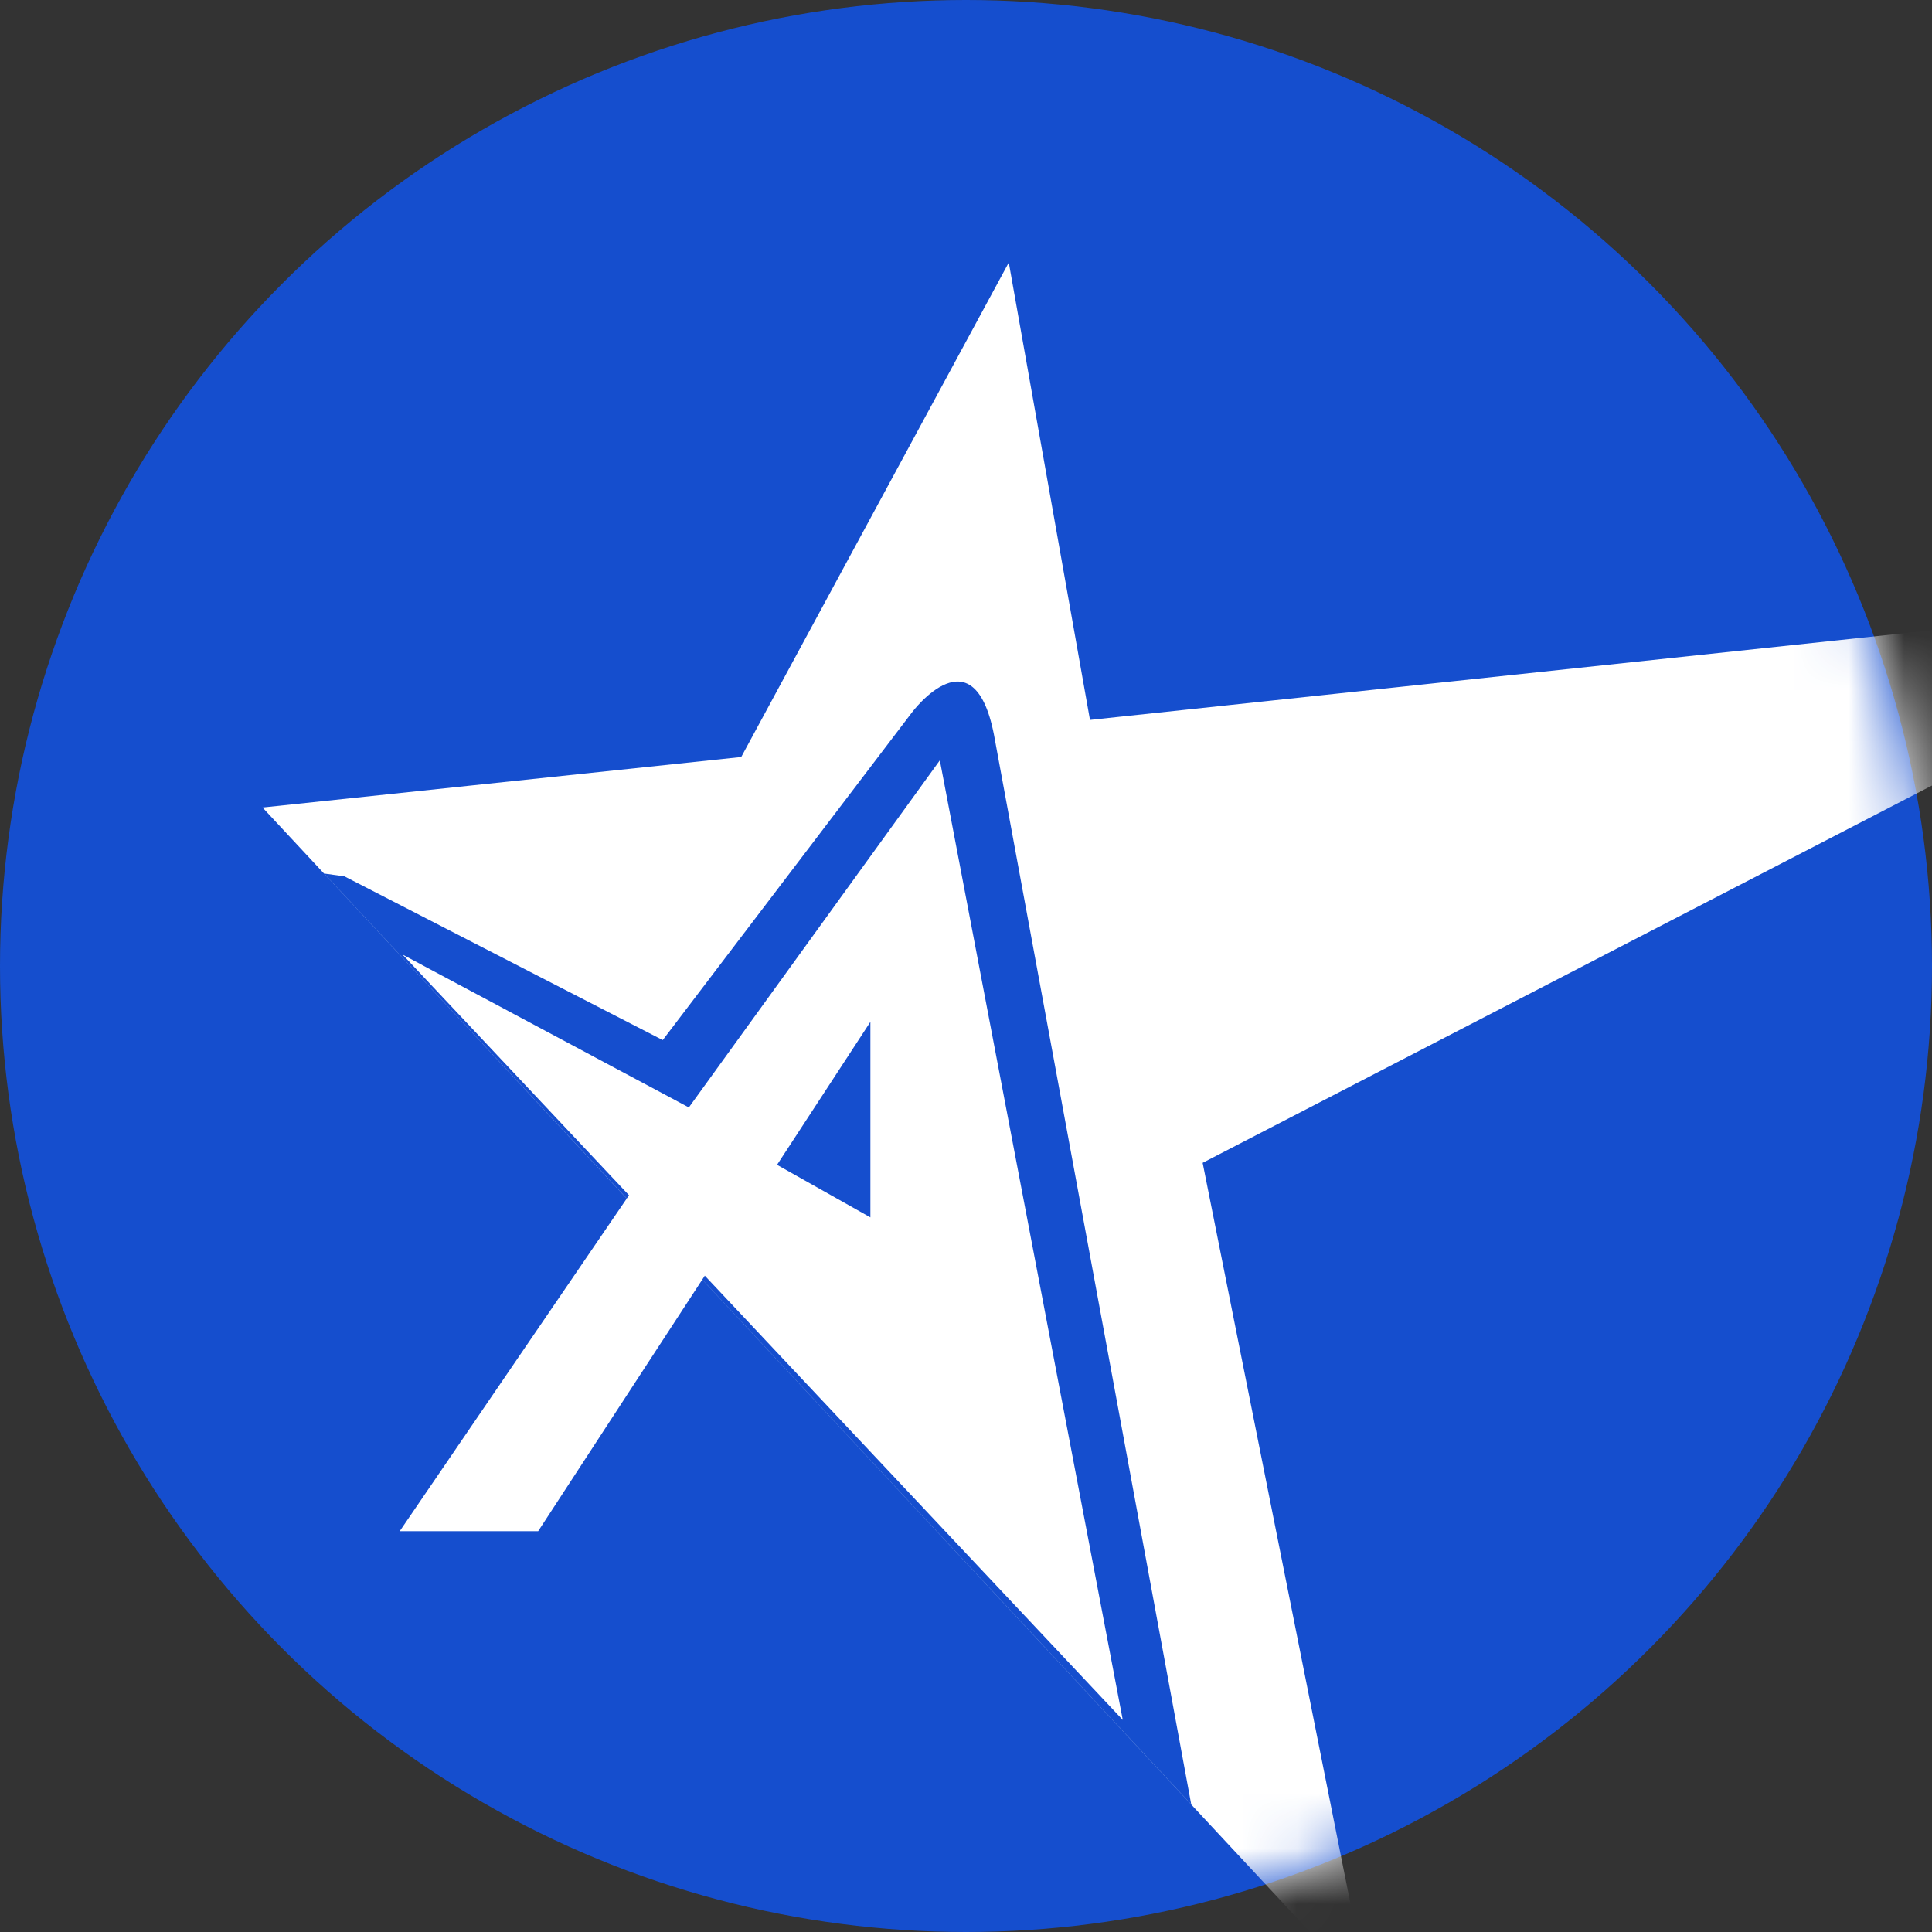 <svg width="35" height="35" viewBox="0 0 35 35" fill="none" xmlns="http://www.w3.org/2000/svg">
<rect x="0" y="0" width="35" height="35" fill="#333333" stroke="none"/>
<ellipse cx="17.5" cy="17.5" rx="17.5" ry="17.5" fill="#154ECE"/>
<mask id="mask0" mask-type="alpha" maskUnits="userSpaceOnUse" x="0" y="0" width="35" height="35">
<circle cx="17.5" cy="17.5" r="17.5" fill="#0040CE"/>
</mask>
<g mask="url(#mask0)">
<path fill-rule="evenodd" clip-rule="evenodd" d="M24.795 36.142L21.787 21.066L41.848 10.688L19.746 13.042L18.275 4.756L13.428 13.714L4.756 14.629L11.354 21.713L7.241 27.739H9.749L12.722 23.181L24.795 36.142ZM12.723 23.18L21.58 32.688L18.024 13.404C17.671 11.36 16.519 12.909 16.519 12.909L12.006 18.842L6.238 15.875L5.872 15.825L11.355 21.711L11.395 21.653L7.293 17.293L12.479 20.062L17.026 13.774L20.34 31.158L12.768 23.11L12.723 23.18ZM15.768 22.054V18.512L14.077 21.102L15.768 22.054Z" fill="white"/>
</g>
</svg>
